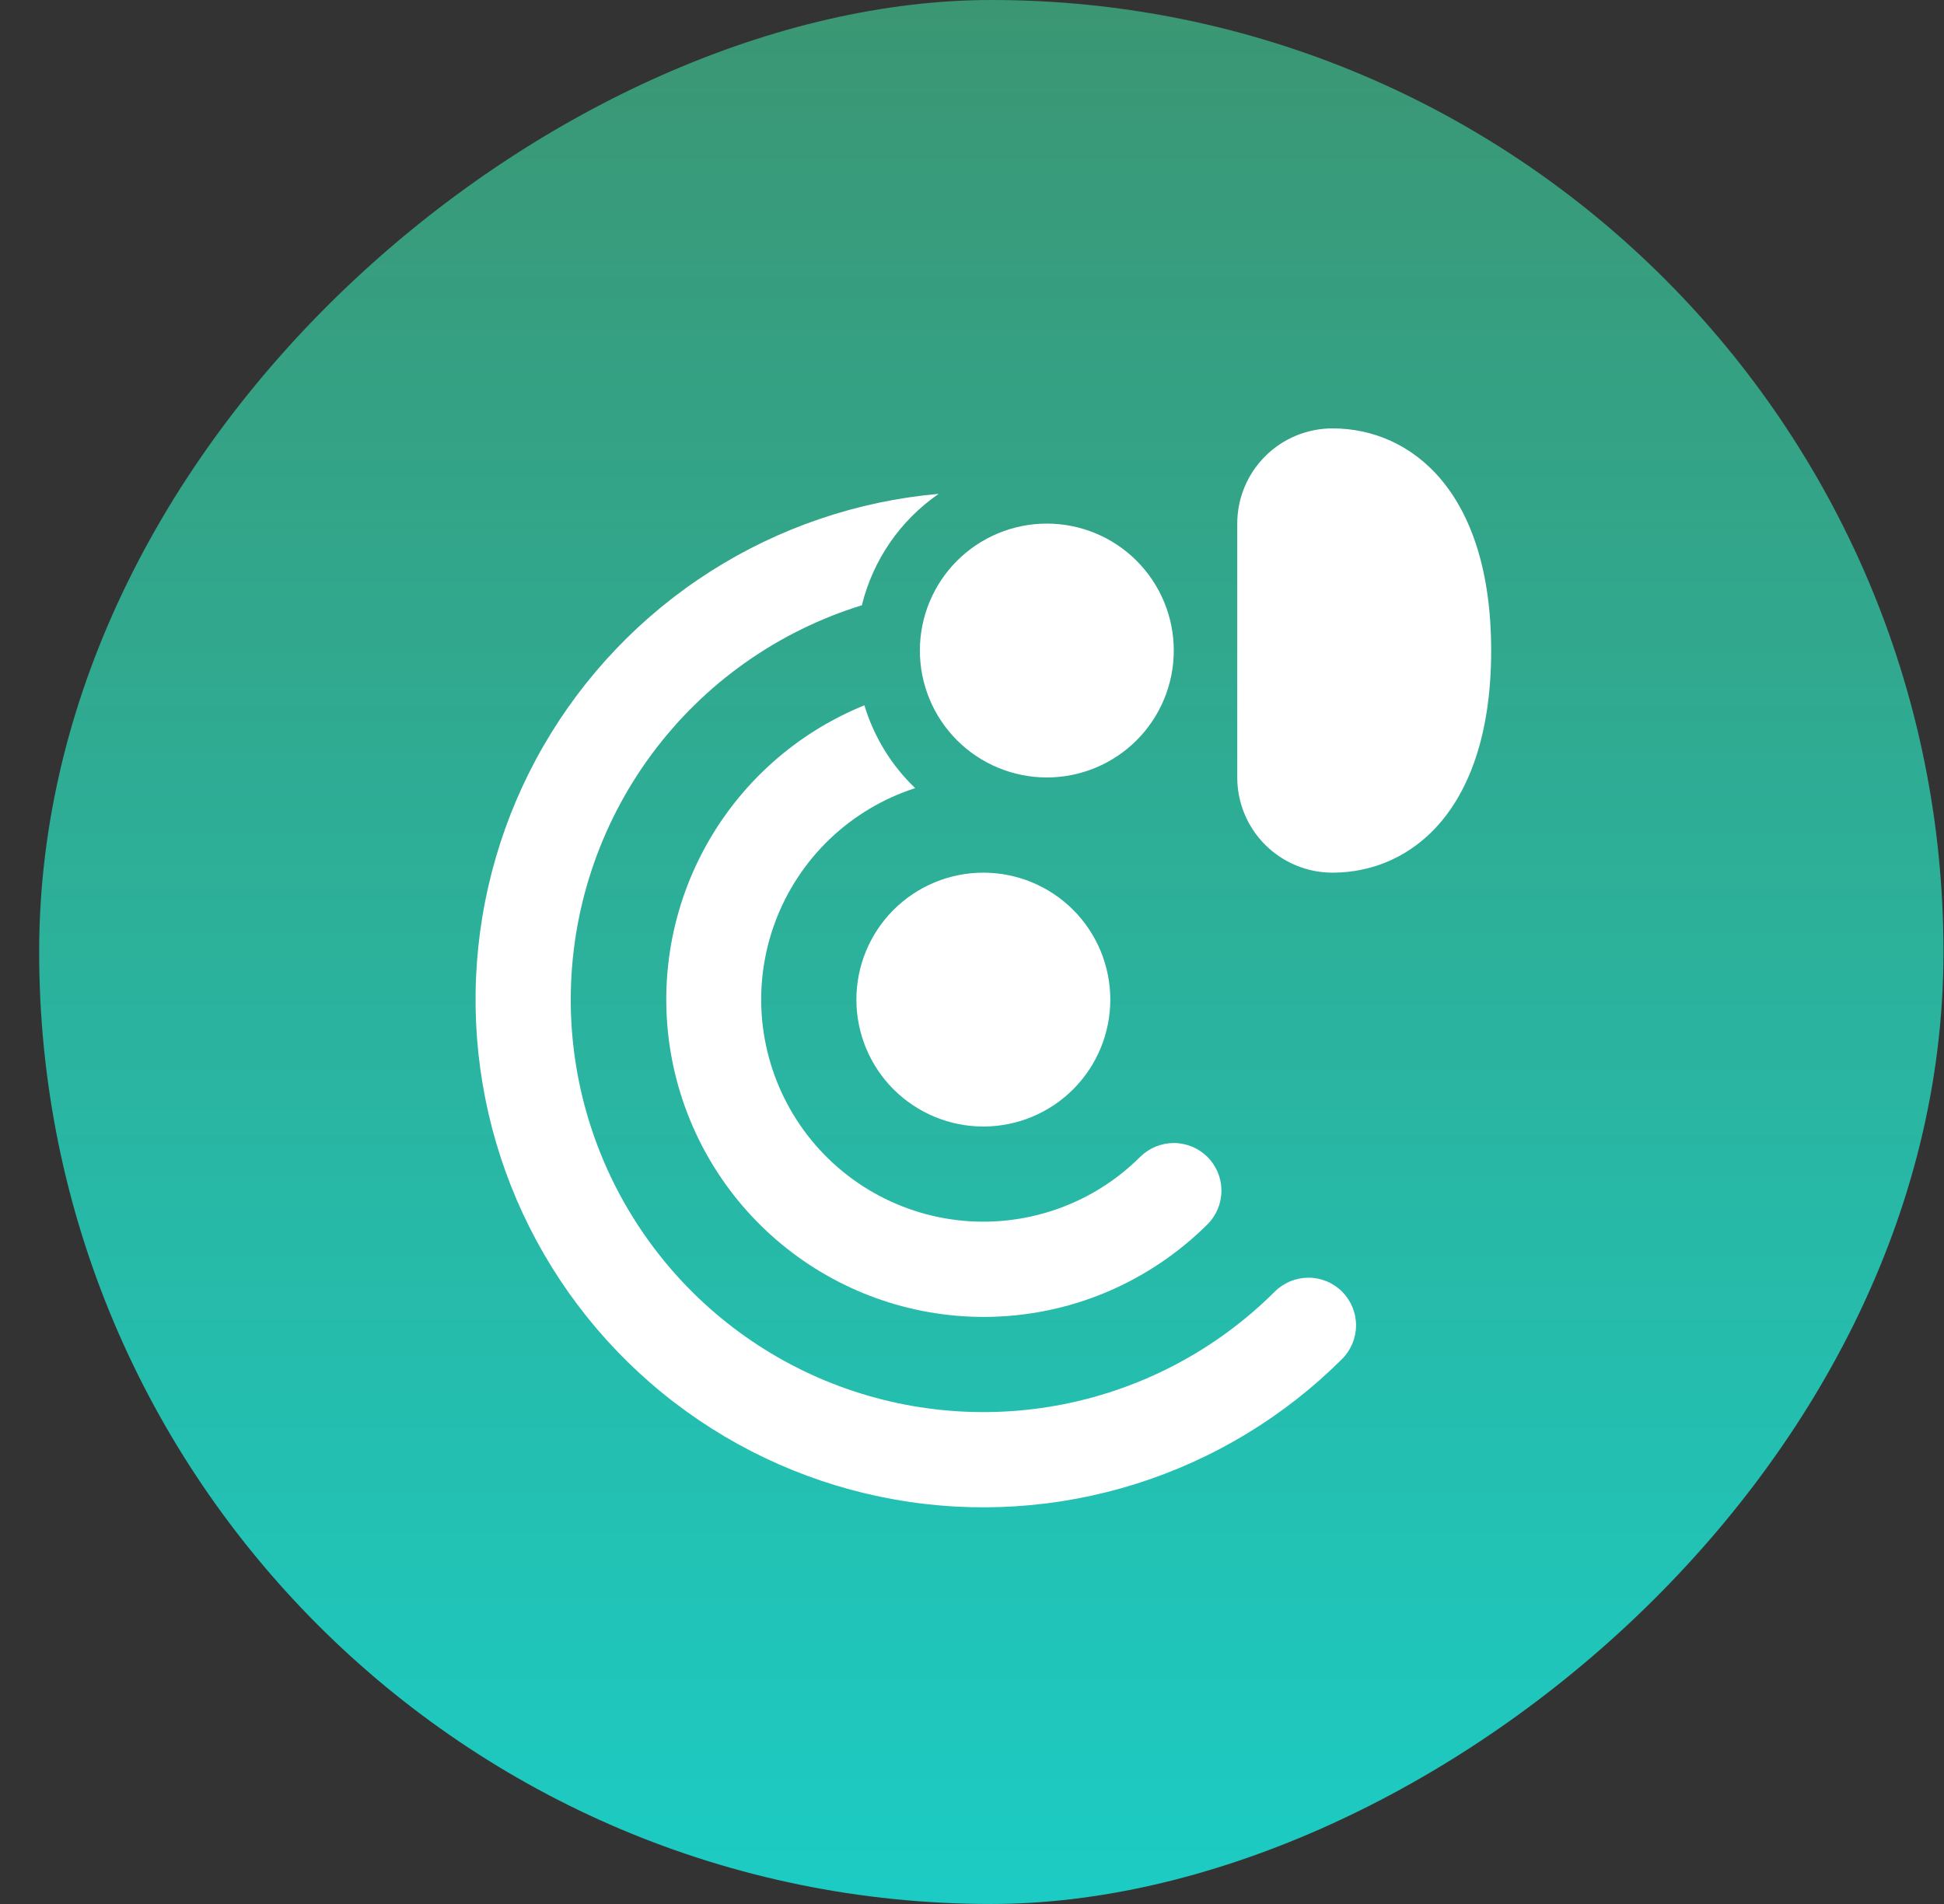 <svg width="49" height="48" viewBox="0 0 49 48" fill="none" xmlns="http://www.w3.org/2000/svg">
<rect x="0" y="0" width="49" height="48" fill="#333333" stroke="none"/>
<rect x="0.987" y="48" width="48" height="48" rx="24" transform="rotate(-90 0.987 48)" fill="url(#paint0_linear_12_28982)"/>
<path d="M14.386 25.2C14.386 27.256 14.996 29.266 16.138 30.975C17.279 32.685 18.902 34.018 20.801 34.806C22.7 35.593 24.79 35.801 26.807 35.401C28.823 35.002 30.677 34.014 32.132 32.562C32.357 32.337 32.663 32.211 32.981 32.211C33.299 32.211 33.605 32.338 33.829 32.563C34.054 32.789 34.181 33.094 34.18 33.412C34.18 33.731 34.053 34.036 33.828 34.261C32.372 35.714 30.587 36.794 28.625 37.411C26.663 38.028 24.582 38.163 22.556 37.804C20.531 37.446 18.622 36.605 16.991 35.352C15.36 34.1 14.055 32.472 13.185 30.608C12.316 28.744 11.909 26.698 11.999 24.643C12.088 22.589 12.671 20.586 13.699 18.804C14.727 17.023 16.169 15.515 17.902 14.409C19.636 13.303 21.611 12.631 23.66 12.45C22.693 13.118 22.004 14.117 21.724 15.259C19.599 15.915 17.74 17.234 16.42 19.023C15.099 20.812 14.387 22.977 14.386 25.2ZM21.788 17.781C20.068 18.479 18.645 19.752 17.761 21.384C16.876 23.015 16.587 24.903 16.941 26.725C17.295 28.546 18.271 30.188 19.702 31.369C21.133 32.55 22.931 33.198 24.786 33.2C26.989 33.2 28.988 32.307 30.434 30.867C30.66 30.642 30.787 30.337 30.787 30.019C30.788 29.7 30.662 29.394 30.437 29.169C30.212 28.943 29.906 28.816 29.588 28.816C29.269 28.816 28.964 28.942 28.738 29.166C28.138 29.764 27.411 30.218 26.61 30.493C25.81 30.769 24.957 30.86 24.117 30.759C23.276 30.657 22.47 30.367 21.757 29.909C21.045 29.451 20.446 28.837 20.006 28.114C19.565 27.392 19.294 26.578 19.212 25.736C19.131 24.893 19.242 24.043 19.537 23.249C19.832 22.455 20.302 21.739 20.914 21.153C21.526 20.568 22.262 20.129 23.068 19.869C22.468 19.295 22.027 18.576 21.788 17.781ZM24.786 28.4C23.938 28.4 23.124 28.063 22.523 27.463C21.923 26.863 21.586 26.049 21.586 25.2C21.586 24.351 21.923 23.538 22.523 22.937C23.124 22.337 23.938 22 24.786 22C25.635 22 26.449 22.337 27.049 22.937C27.649 23.538 27.986 24.351 27.986 25.2C27.986 26.049 27.649 26.863 27.049 27.463C26.449 28.063 25.635 28.4 24.786 28.4ZM26.386 13.2C27.235 13.2 28.049 13.537 28.649 14.137C29.249 14.738 29.586 15.551 29.586 16.4C29.586 17.249 29.249 18.063 28.649 18.663C28.049 19.263 27.235 19.6 26.386 19.6C25.538 19.6 24.724 19.263 24.123 18.663C23.523 18.063 23.186 17.249 23.186 16.4C23.186 15.551 23.523 14.738 24.123 14.137C24.724 13.537 25.538 13.2 26.386 13.2ZM33.586 10.8C35.578 10.8 37.586 12.4 37.586 16.4C37.586 20.4 35.586 22 33.586 22C32.95 22 32.339 21.747 31.889 21.297C31.439 20.847 31.186 20.237 31.186 19.6V13.2C31.186 12.564 31.439 11.953 31.889 11.503C32.339 11.053 32.95 10.8 33.586 10.8Z" fill="white"/>
<defs>
<linearGradient id="paint0_linear_12_28982" x1="48.987" y1="72.686" x2="0.987" y2="72.686" gradientUnits="userSpaceOnUse">
<stop stop-color="#3B9673"/>
<stop offset="1" stop-color="#1CCCC4"/>
</linearGradient>
</defs>
</svg>
